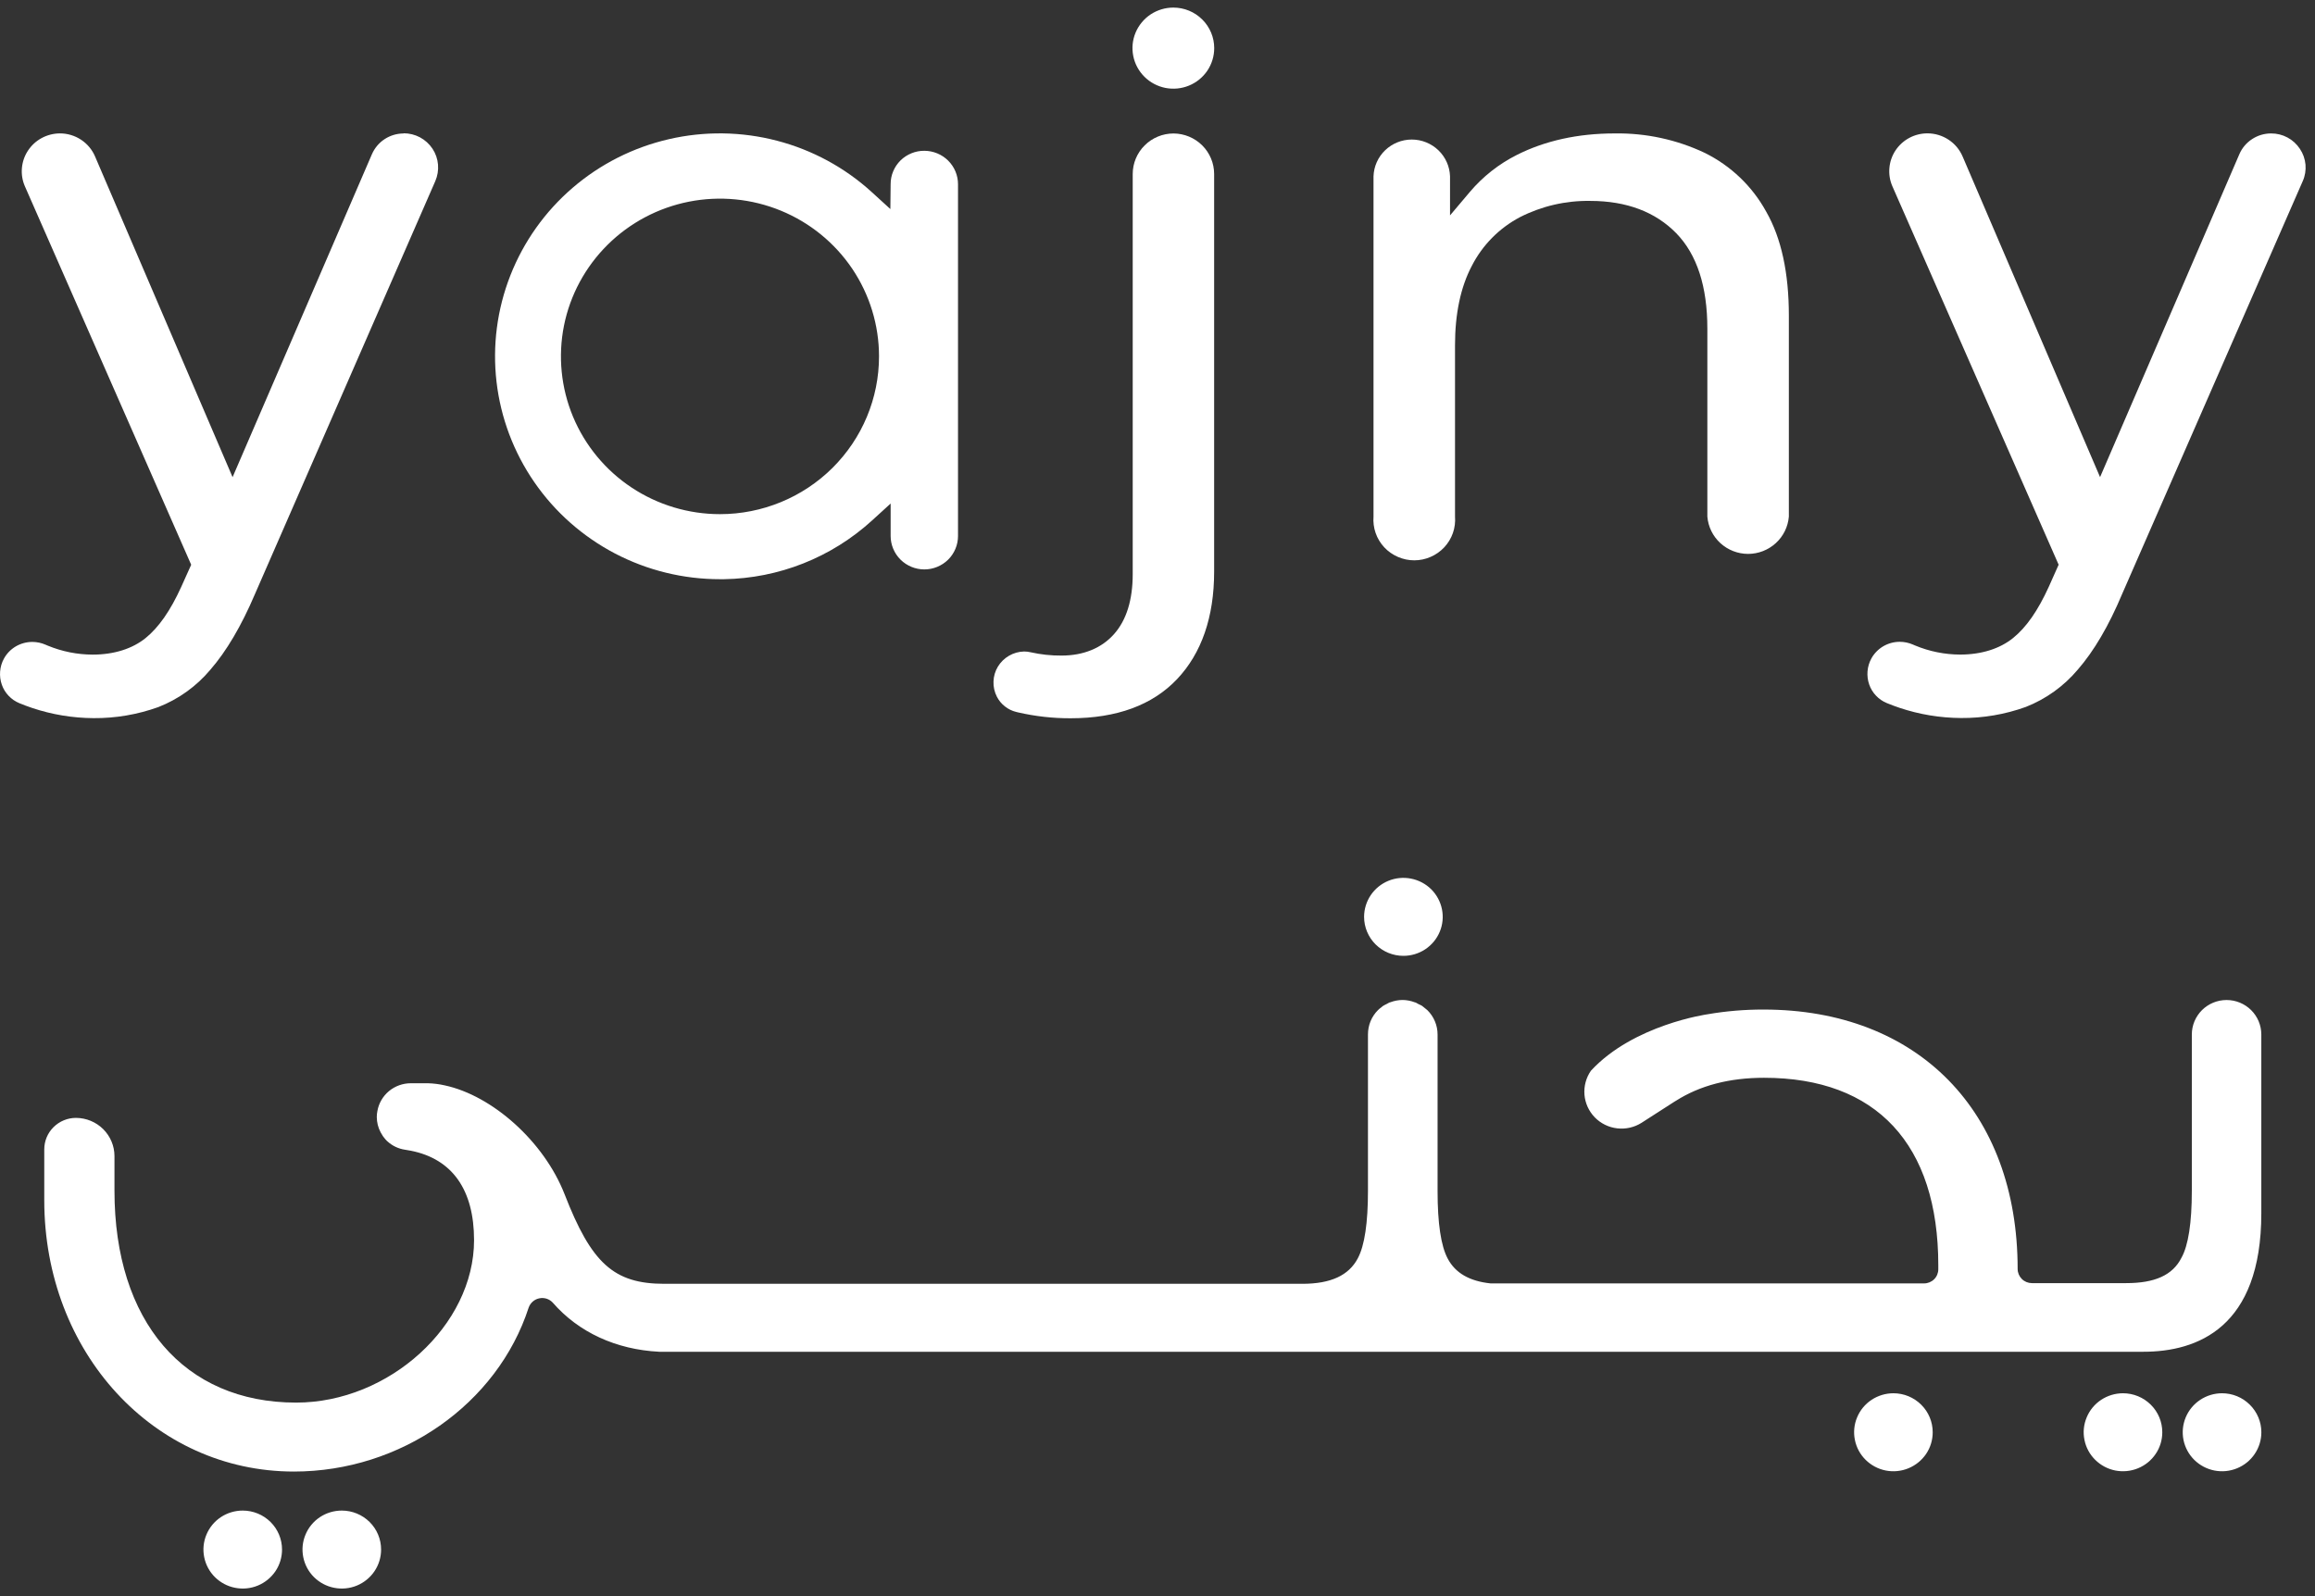 <svg width="58" height="40" viewBox="0 0 58 40" fill="none" xmlns="http://www.w3.org/2000/svg">
    <rect x="0" y="0" width="58" height="40" fill="#333333" stroke="none"/>
    <path d="M10.112 3.345C9.943 3.345 9.778 3.394 9.636 3.487C9.495 3.579 9.385 3.711 9.318 3.865L5.827 11.958L2.382 3.922C2.309 3.75 2.186 3.604 2.03 3.501C1.873 3.398 1.689 3.343 1.502 3.343C1.343 3.344 1.187 3.383 1.047 3.458C0.907 3.533 0.789 3.641 0.702 3.773C0.615 3.904 0.562 4.056 0.549 4.213C0.535 4.369 0.561 4.527 0.625 4.672L4.79 14.153L4.541 14.707C4.269 15.305 3.977 15.723 3.648 15.99C3.318 16.257 2.859 16.405 2.322 16.405C1.935 16.404 1.552 16.327 1.194 16.179L1.14 16.156C1.036 16.111 0.923 16.087 0.81 16.087C0.664 16.087 0.522 16.126 0.396 16.199C0.271 16.273 0.168 16.378 0.099 16.505C0.044 16.604 0.012 16.714 0.003 16.827C-0.006 16.94 0.008 17.053 0.046 17.16C0.082 17.263 0.14 17.358 0.216 17.437C0.291 17.517 0.383 17.58 0.485 17.622C0.587 17.664 0.695 17.705 0.806 17.742C1.302 17.908 1.821 17.994 2.344 17.997C2.897 18.001 3.447 17.907 3.967 17.72C4.474 17.521 4.922 17.199 5.27 16.784C5.672 16.322 6.046 15.689 6.387 14.889L10.905 4.541C10.962 4.41 10.986 4.267 10.974 4.125C10.962 3.983 10.915 3.846 10.836 3.727C10.757 3.608 10.649 3.51 10.523 3.442C10.397 3.375 10.255 3.34 10.111 3.34L10.112 3.345Z" fill="white"/>
    <path d="M29.397 0.19C29.195 0.19 28.997 0.25 28.828 0.361C28.66 0.473 28.529 0.632 28.451 0.817C28.373 1.003 28.353 1.207 28.393 1.404C28.432 1.601 28.53 1.782 28.673 1.924C28.816 2.067 28.999 2.163 29.197 2.203C29.396 2.242 29.602 2.222 29.789 2.145C29.976 2.068 30.136 1.938 30.249 1.771C30.361 1.603 30.421 1.407 30.421 1.206C30.421 0.937 30.313 0.678 30.121 0.488C29.929 0.297 29.669 0.19 29.397 0.19Z" fill="white"/>
    <path d="M29.403 3.345C29.131 3.345 28.871 3.452 28.679 3.643C28.487 3.833 28.379 4.092 28.379 4.361V14.389C28.379 15.035 28.222 15.54 27.913 15.889C27.604 16.239 27.151 16.429 26.596 16.429C26.335 16.431 26.075 16.403 25.821 16.346C25.768 16.334 25.713 16.327 25.658 16.327C25.525 16.33 25.395 16.366 25.28 16.433C25.166 16.499 25.07 16.593 25.001 16.706C24.933 16.819 24.895 16.948 24.891 17.08C24.886 17.212 24.916 17.342 24.976 17.46C25.024 17.554 25.093 17.638 25.177 17.703C25.261 17.77 25.358 17.817 25.462 17.842L25.503 17.852C25.936 17.952 26.38 18.002 26.825 18C27.977 18 28.873 17.67 29.488 17.022C30.104 16.373 30.419 15.461 30.419 14.327V4.356C30.418 4.088 30.31 3.832 30.12 3.643C29.93 3.454 29.672 3.347 29.403 3.345Z" fill="white"/>
    <path d="M42.715 3.833C42.009 3.498 41.234 3.331 40.451 3.344C39.527 3.344 38.704 3.529 38.004 3.882C37.553 4.109 37.154 4.423 36.829 4.806L36.329 5.398V4.419C36.321 4.172 36.217 3.938 36.038 3.766C35.859 3.594 35.62 3.497 35.37 3.497C35.121 3.497 34.882 3.594 34.703 3.766C34.524 3.938 34.42 4.172 34.412 4.419V12.945C34.401 13.084 34.419 13.225 34.465 13.358C34.511 13.49 34.584 13.612 34.68 13.715C34.776 13.818 34.893 13.9 35.022 13.956C35.152 14.013 35.291 14.042 35.433 14.042C35.574 14.042 35.714 14.013 35.843 13.956C35.973 13.9 36.089 13.818 36.185 13.715C36.281 13.612 36.355 13.49 36.401 13.358C36.447 13.225 36.465 13.084 36.454 12.945V8.65C36.454 7.862 36.595 7.195 36.873 6.667C37.139 6.144 37.561 5.716 38.083 5.441C38.627 5.164 39.231 5.025 39.842 5.035C40.753 5.035 41.478 5.312 41.999 5.847C42.519 6.382 42.776 7.186 42.776 8.235V12.946C42.797 13.2 42.913 13.438 43.102 13.611C43.291 13.784 43.539 13.881 43.797 13.881C44.054 13.881 44.302 13.784 44.491 13.611C44.681 13.438 44.797 13.2 44.818 12.946V7.908C44.818 6.844 44.631 5.968 44.249 5.302C43.901 4.668 43.366 4.156 42.715 3.833Z" fill="white"/>
    <path d="M57.622 3.731C57.544 3.612 57.437 3.513 57.311 3.446C57.185 3.378 57.043 3.343 56.9 3.344C56.73 3.344 56.565 3.393 56.424 3.486C56.282 3.578 56.171 3.71 56.105 3.864L52.615 11.957L49.171 3.921C49.097 3.749 48.975 3.603 48.818 3.5C48.661 3.397 48.478 3.342 48.29 3.342C48.131 3.342 47.975 3.381 47.835 3.456C47.695 3.531 47.577 3.639 47.489 3.771C47.402 3.903 47.35 4.054 47.337 4.211C47.323 4.368 47.349 4.526 47.413 4.671L51.577 14.152L51.33 14.706C51.058 15.304 50.766 15.722 50.436 15.989C50.106 16.256 49.646 16.404 49.11 16.404C48.722 16.403 48.338 16.325 47.98 16.176L47.926 16.153C47.822 16.108 47.71 16.084 47.596 16.084C47.451 16.084 47.308 16.123 47.183 16.196C47.058 16.27 46.955 16.375 46.885 16.502C46.831 16.601 46.798 16.711 46.789 16.824C46.78 16.937 46.794 17.05 46.832 17.157C46.868 17.26 46.926 17.355 47.002 17.434C47.077 17.514 47.169 17.577 47.271 17.619C47.374 17.662 47.483 17.702 47.593 17.739C48.088 17.905 48.608 17.991 49.131 17.994C49.684 17.998 50.233 17.904 50.753 17.717C51.26 17.518 51.708 17.196 52.057 16.781C52.459 16.319 52.832 15.687 53.168 14.886L57.693 4.539C57.751 4.41 57.774 4.268 57.762 4.126C57.749 3.985 57.702 3.849 57.622 3.731Z" fill="white"/>
    <path d="M23.159 3.779C23.048 3.778 22.939 3.799 22.836 3.841C22.734 3.882 22.641 3.943 22.562 4.02C22.484 4.098 22.421 4.19 22.379 4.291C22.336 4.392 22.314 4.501 22.314 4.611L22.307 5.239L21.841 4.814C21.167 4.199 20.351 3.757 19.465 3.526C18.579 3.295 17.65 3.282 16.758 3.488C15.865 3.694 15.037 4.112 14.345 4.708C13.653 5.303 13.118 6.057 12.786 6.904C12.454 7.751 12.335 8.666 12.44 9.569C12.545 10.472 12.87 11.335 13.388 12.085C13.905 12.835 14.6 13.448 15.41 13.872C16.221 14.295 17.123 14.516 18.039 14.515H18.052C18.076 14.515 18.102 14.515 18.136 14.515C19.51 14.494 20.828 13.972 21.841 13.05L22.314 12.619V13.434C22.315 13.655 22.404 13.868 22.562 14.025C22.721 14.182 22.935 14.27 23.159 14.27C23.382 14.27 23.597 14.181 23.755 14.025C23.913 13.868 24.002 13.655 24.002 13.434V4.616C24.002 4.394 23.913 4.182 23.755 4.025C23.597 3.868 23.382 3.78 23.159 3.779ZM18.038 12.885C17.25 12.885 16.48 12.653 15.825 12.219C15.169 11.784 14.659 11.167 14.357 10.444C14.056 9.722 13.977 8.927 14.13 8.16C14.284 7.393 14.664 6.689 15.221 6.136C15.778 5.583 16.488 5.207 17.261 5.054C18.034 4.902 18.835 4.98 19.563 5.279C20.291 5.578 20.914 6.085 21.352 6.735C21.789 7.385 22.023 8.15 22.023 8.931C22.023 9.98 21.603 10.985 20.856 11.727C20.109 12.468 19.096 12.885 18.039 12.885H18.038Z" fill="white"/>
    <path d="M35.161 23.954C35.356 23.954 35.546 23.897 35.708 23.79C35.87 23.682 35.997 23.53 36.071 23.351C36.146 23.173 36.165 22.976 36.127 22.787C36.089 22.597 35.995 22.423 35.858 22.286C35.72 22.15 35.544 22.056 35.353 22.019C35.162 21.981 34.964 22 34.784 22.074C34.604 22.148 34.45 22.274 34.342 22.434C34.234 22.595 34.176 22.784 34.176 22.977C34.176 23.236 34.28 23.485 34.465 23.668C34.649 23.851 34.9 23.954 35.161 23.954Z" fill="white"/>
    <path d="M55.671 34.916C55.476 34.916 55.286 34.974 55.124 35.081C54.962 35.188 54.836 35.341 54.761 35.52C54.687 35.698 54.667 35.895 54.705 36.084C54.743 36.274 54.837 36.448 54.974 36.584C55.112 36.721 55.288 36.814 55.479 36.852C55.67 36.89 55.868 36.87 56.048 36.796C56.228 36.722 56.382 36.597 56.49 36.436C56.598 36.276 56.656 36.087 56.656 35.894C56.656 35.634 56.552 35.386 56.367 35.203C56.183 35.019 55.932 34.916 55.671 34.916Z" fill="white"/>
    <path d="M53.19 34.916C52.995 34.916 52.804 34.974 52.642 35.081C52.48 35.188 52.354 35.341 52.28 35.52C52.205 35.698 52.185 35.895 52.224 36.084C52.261 36.274 52.355 36.448 52.493 36.584C52.631 36.721 52.806 36.814 52.997 36.852C53.188 36.889 53.386 36.87 53.566 36.796C53.746 36.722 53.9 36.597 54.008 36.436C54.117 36.276 54.174 36.087 54.174 35.893C54.174 35.634 54.071 35.386 53.886 35.203C53.701 35.019 53.451 34.916 53.19 34.916Z" fill="white"/>
    <path d="M8.564 37.856C8.369 37.856 8.178 37.913 8.016 38.02C7.854 38.128 7.728 38.28 7.654 38.459C7.579 38.638 7.56 38.834 7.598 39.023C7.636 39.213 7.729 39.387 7.867 39.524C8.005 39.66 8.18 39.754 8.371 39.791C8.562 39.829 8.76 39.81 8.94 39.736C9.12 39.662 9.274 39.536 9.382 39.376C9.491 39.215 9.548 39.026 9.548 38.833C9.548 38.574 9.445 38.325 9.26 38.142C9.075 37.959 8.825 37.856 8.564 37.856Z" fill="white"/>
    <path d="M6.082 37.856C5.887 37.856 5.696 37.913 5.534 38.02C5.372 38.128 5.246 38.28 5.172 38.459C5.097 38.638 5.078 38.834 5.116 39.023C5.154 39.213 5.247 39.387 5.385 39.524C5.523 39.66 5.698 39.754 5.889 39.791C6.08 39.829 6.279 39.81 6.458 39.736C6.638 39.662 6.792 39.536 6.901 39.376C7.009 39.215 7.066 39.026 7.066 38.833C7.066 38.574 6.963 38.325 6.778 38.142C6.593 37.959 6.343 37.856 6.082 37.856Z" fill="white"/>
    <path d="M47.438 34.916C47.243 34.916 47.052 34.974 46.89 35.081C46.728 35.188 46.602 35.341 46.528 35.52C46.453 35.698 46.434 35.895 46.472 36.084C46.51 36.274 46.603 36.448 46.741 36.584C46.879 36.721 47.054 36.814 47.245 36.852C47.436 36.89 47.635 36.87 47.814 36.796C47.994 36.722 48.148 36.597 48.257 36.436C48.365 36.276 48.422 36.087 48.422 35.894C48.422 35.634 48.319 35.386 48.134 35.203C47.949 35.019 47.699 34.916 47.438 34.916Z" fill="white"/>
    <path d="M50.908 32.156C50.813 32.156 50.722 32.119 50.655 32.052C50.588 31.985 50.55 31.895 50.55 31.801C50.55 27.851 48.05 25.3 44.183 25.3C43.714 25.299 43.245 25.338 42.783 25.418C42.783 25.418 40.928 25.676 39.859 26.833C39.737 27.009 39.68 27.221 39.697 27.434C39.715 27.647 39.806 27.847 39.955 28.001C40.105 28.155 40.303 28.253 40.517 28.277C40.731 28.302 40.947 28.253 41.128 28.138L41.957 27.605L41.986 27.588C42.59 27.203 43.329 27.01 44.197 27.01C47.012 27.01 48.562 28.678 48.562 31.709C48.562 31.741 48.562 31.774 48.562 31.808C48.562 31.902 48.525 31.993 48.458 32.059C48.39 32.126 48.299 32.163 48.204 32.163H37.345C36.816 32.107 36.462 31.903 36.271 31.541C36.101 31.224 36.017 30.653 36.017 29.848V25.925C36.017 25.811 35.994 25.698 35.95 25.594C35.906 25.489 35.841 25.393 35.76 25.314C35.731 25.288 35.702 25.264 35.67 25.241C35.656 25.231 35.643 25.218 35.629 25.208C35.614 25.197 35.572 25.178 35.539 25.163C35.506 25.147 35.498 25.138 35.476 25.128C35.453 25.118 35.455 25.122 35.444 25.118C35.347 25.081 35.243 25.061 35.138 25.06C35.033 25.061 34.93 25.081 34.832 25.118C34.822 25.118 34.81 25.124 34.801 25.128C34.791 25.131 34.759 25.151 34.737 25.163C34.716 25.174 34.679 25.19 34.652 25.208C34.625 25.226 34.623 25.233 34.608 25.244C34.578 25.265 34.55 25.288 34.524 25.314C34.444 25.394 34.38 25.489 34.337 25.594C34.294 25.699 34.273 25.811 34.273 25.925V29.84C34.273 30.644 34.189 31.215 34.019 31.533C33.793 31.964 33.339 32.173 32.63 32.173H16.642C15.376 32.173 14.816 31.655 14.145 29.928C13.627 28.602 12.33 27.454 11.141 27.2C11.004 27.169 10.864 27.151 10.723 27.147C10.703 27.147 10.683 27.147 10.662 27.147C10.524 27.147 10.401 27.147 10.292 27.147C10.092 27.147 9.898 27.217 9.745 27.344C9.592 27.472 9.489 27.649 9.455 27.844C9.445 27.893 9.44 27.943 9.44 27.994C9.441 28.127 9.473 28.258 9.536 28.376L9.594 28.473C9.603 28.487 9.613 28.5 9.624 28.512C9.632 28.523 9.642 28.536 9.652 28.547L9.656 28.552C9.668 28.565 9.679 28.578 9.692 28.59C9.704 28.603 9.698 28.598 9.702 28.599C9.825 28.714 9.982 28.789 10.149 28.813C10.198 28.82 10.247 28.828 10.294 28.838C11.33 29.044 11.877 29.816 11.877 31.079C11.877 33.211 9.752 35.15 7.419 35.15C4.612 35.15 2.868 33.115 2.868 29.84V28.973C2.868 28.719 2.766 28.476 2.585 28.296C2.404 28.117 2.159 28.016 1.903 28.015C1.692 28.015 1.49 28.099 1.341 28.247C1.192 28.395 1.109 28.595 1.109 28.805V30.079C1.109 33.892 3.855 36.878 7.364 36.878C10.04 36.878 12.46 35.19 13.246 32.767C13.267 32.709 13.302 32.658 13.349 32.617C13.395 32.577 13.451 32.549 13.512 32.537C13.573 32.524 13.636 32.528 13.694 32.546C13.753 32.565 13.806 32.599 13.848 32.644C14.494 33.388 15.436 33.822 16.516 33.876H33.081H35.128H53.7C55.05 33.876 56.655 33.274 56.655 30.405V25.925C56.655 25.696 56.563 25.476 56.4 25.314C56.237 25.152 56.015 25.061 55.785 25.061C55.554 25.061 55.332 25.152 55.169 25.314C55.006 25.476 54.914 25.696 54.914 25.925V29.84C54.914 30.65 54.825 31.211 54.656 31.517C54.434 31.961 53.98 32.156 53.269 32.156H50.908Z" fill="white"/>
</svg>
